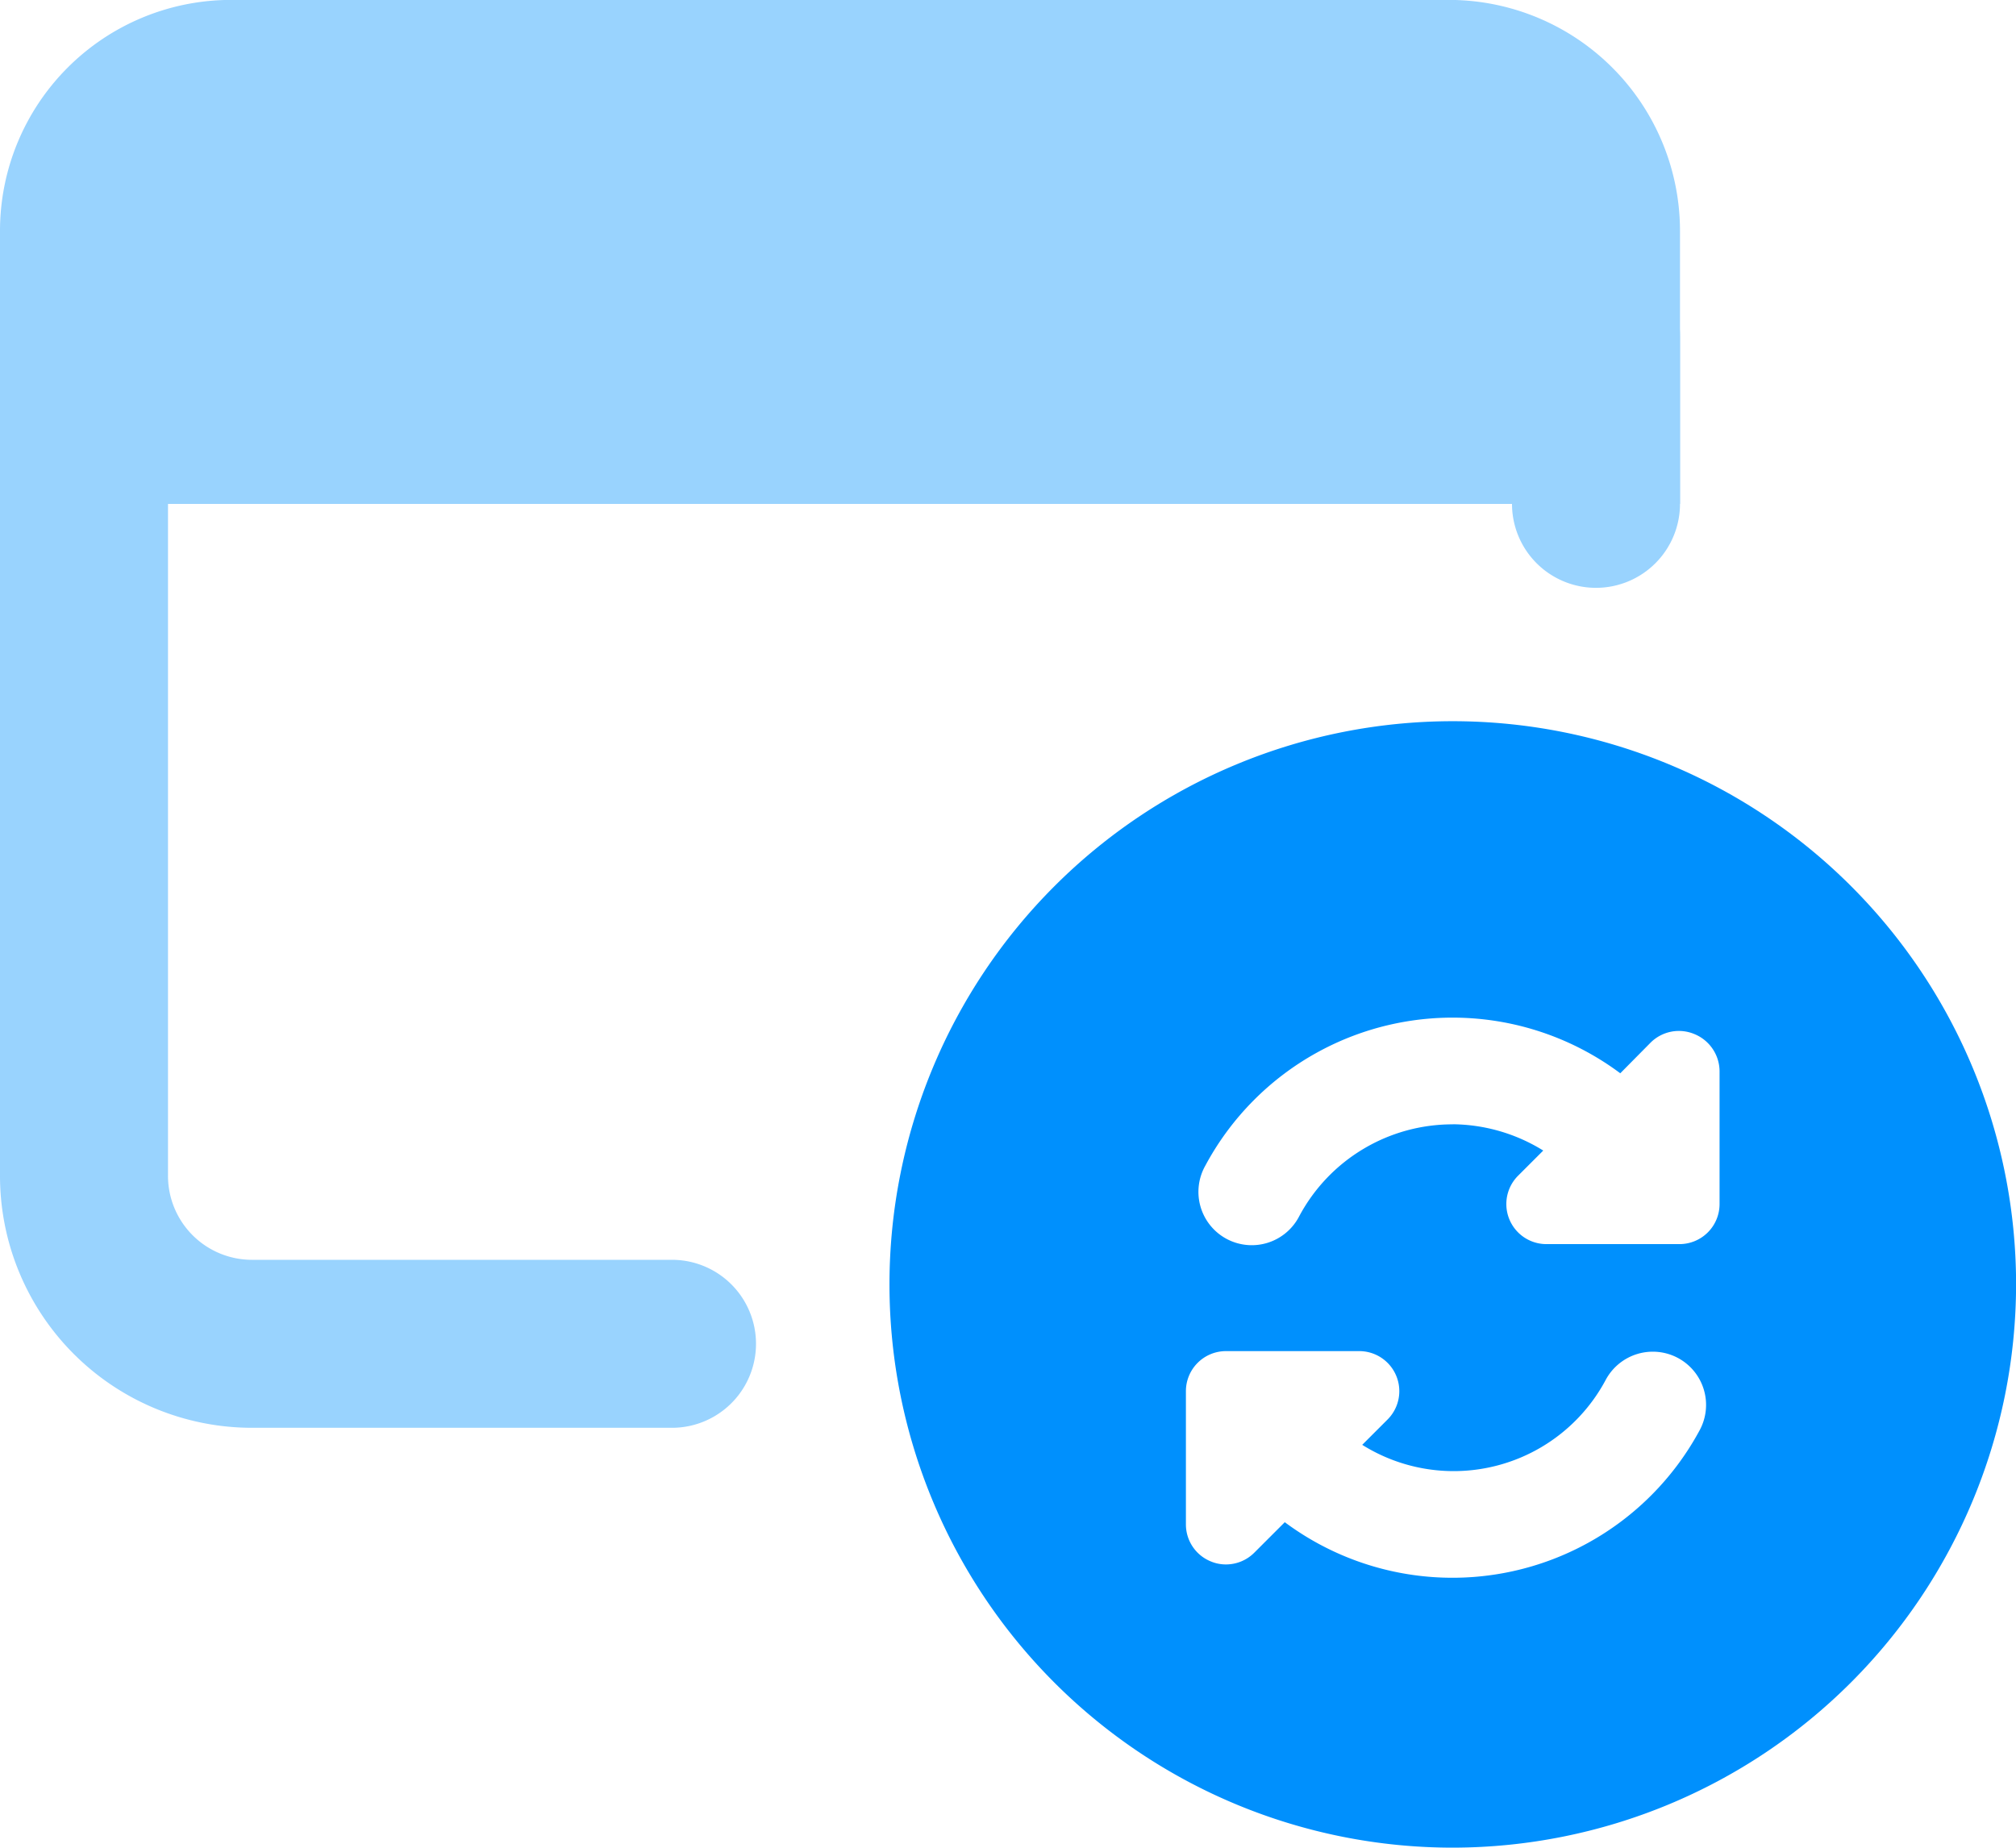 <svg xmlns="http://www.w3.org/2000/svg" width="24" height="21.999" viewBox="0 0 24 21.999">
  <g id="Group_3539" data-name="Group 3539" transform="translate(-964 -1294.835)">
    <g id="Group_2628" data-name="Group 2628" transform="translate(964 1294.835)" opacity="0.4">
      <path id="Path_2493" data-name="Path 2493" d="M148,152.093a2.752,2.752,0,0,0-2.75-2.75h-14.5a2.751,2.751,0,0,0-2.75,2.75v3.251h20Zm0,0" transform="translate(-128 -149.344)" fill="#0090fd"/>
      <path id="Path_2496" data-name="Path 2496" d="M136,195.33h-5a3,3,0,0,1-3-3v-10a1,1,0,1,1,2,0v10a1,1,0,0,0,1,1h5a1,1,0,1,1,0,2Zm0,0" transform="translate(-128 -178.33)" fill="#0090fd"/>
      <path id="Path_2497" data-name="Path 2497" d="M321,185.329a1,1,0,0,1-1-1v-2a1,1,0,1,1,2,0v2A1,1,0,0,1,321,185.329Zm0,0" transform="translate(-302 -178.33)" fill="#0090fd"/>
    </g>
    <path id="Subtraction_4" data-name="Subtraction 4" d="M6.706,13.412a6.706,6.706,0,1,1,6.706-6.706A6.713,6.713,0,0,1,6.706,13.412Zm-2-3.875h0A3.343,3.343,0,0,0,9.644,8.444a.634.634,0,0,0-.255-.861.636.636,0,0,0-.861.257,2.051,2.051,0,0,1-2.9.776l.3-.3A.477.477,0,0,0,5.594,7.5H4.005a.477.477,0,0,0-.476.476V9.563a.475.475,0,0,0,.294.44.463.463,0,0,0,.182.037.477.477,0,0,0,.338-.14l.363-.363Zm2-4.738a2.078,2.078,0,0,1,1.077.313l-.3.3a.477.477,0,0,0,.337.814H9.406a.477.477,0,0,0,.476-.477V4.165a.481.481,0,0,0-.3-.44.477.477,0,0,0-.519.1L8.7,4.192a3.339,3.339,0,0,0-4.94,1.1.635.635,0,1,0,1.119.6A2.068,2.068,0,0,1,6.705,4.8Z" transform="translate(974.589 1303.422)" fill="#0090fd"/>
  </g>
</svg>

